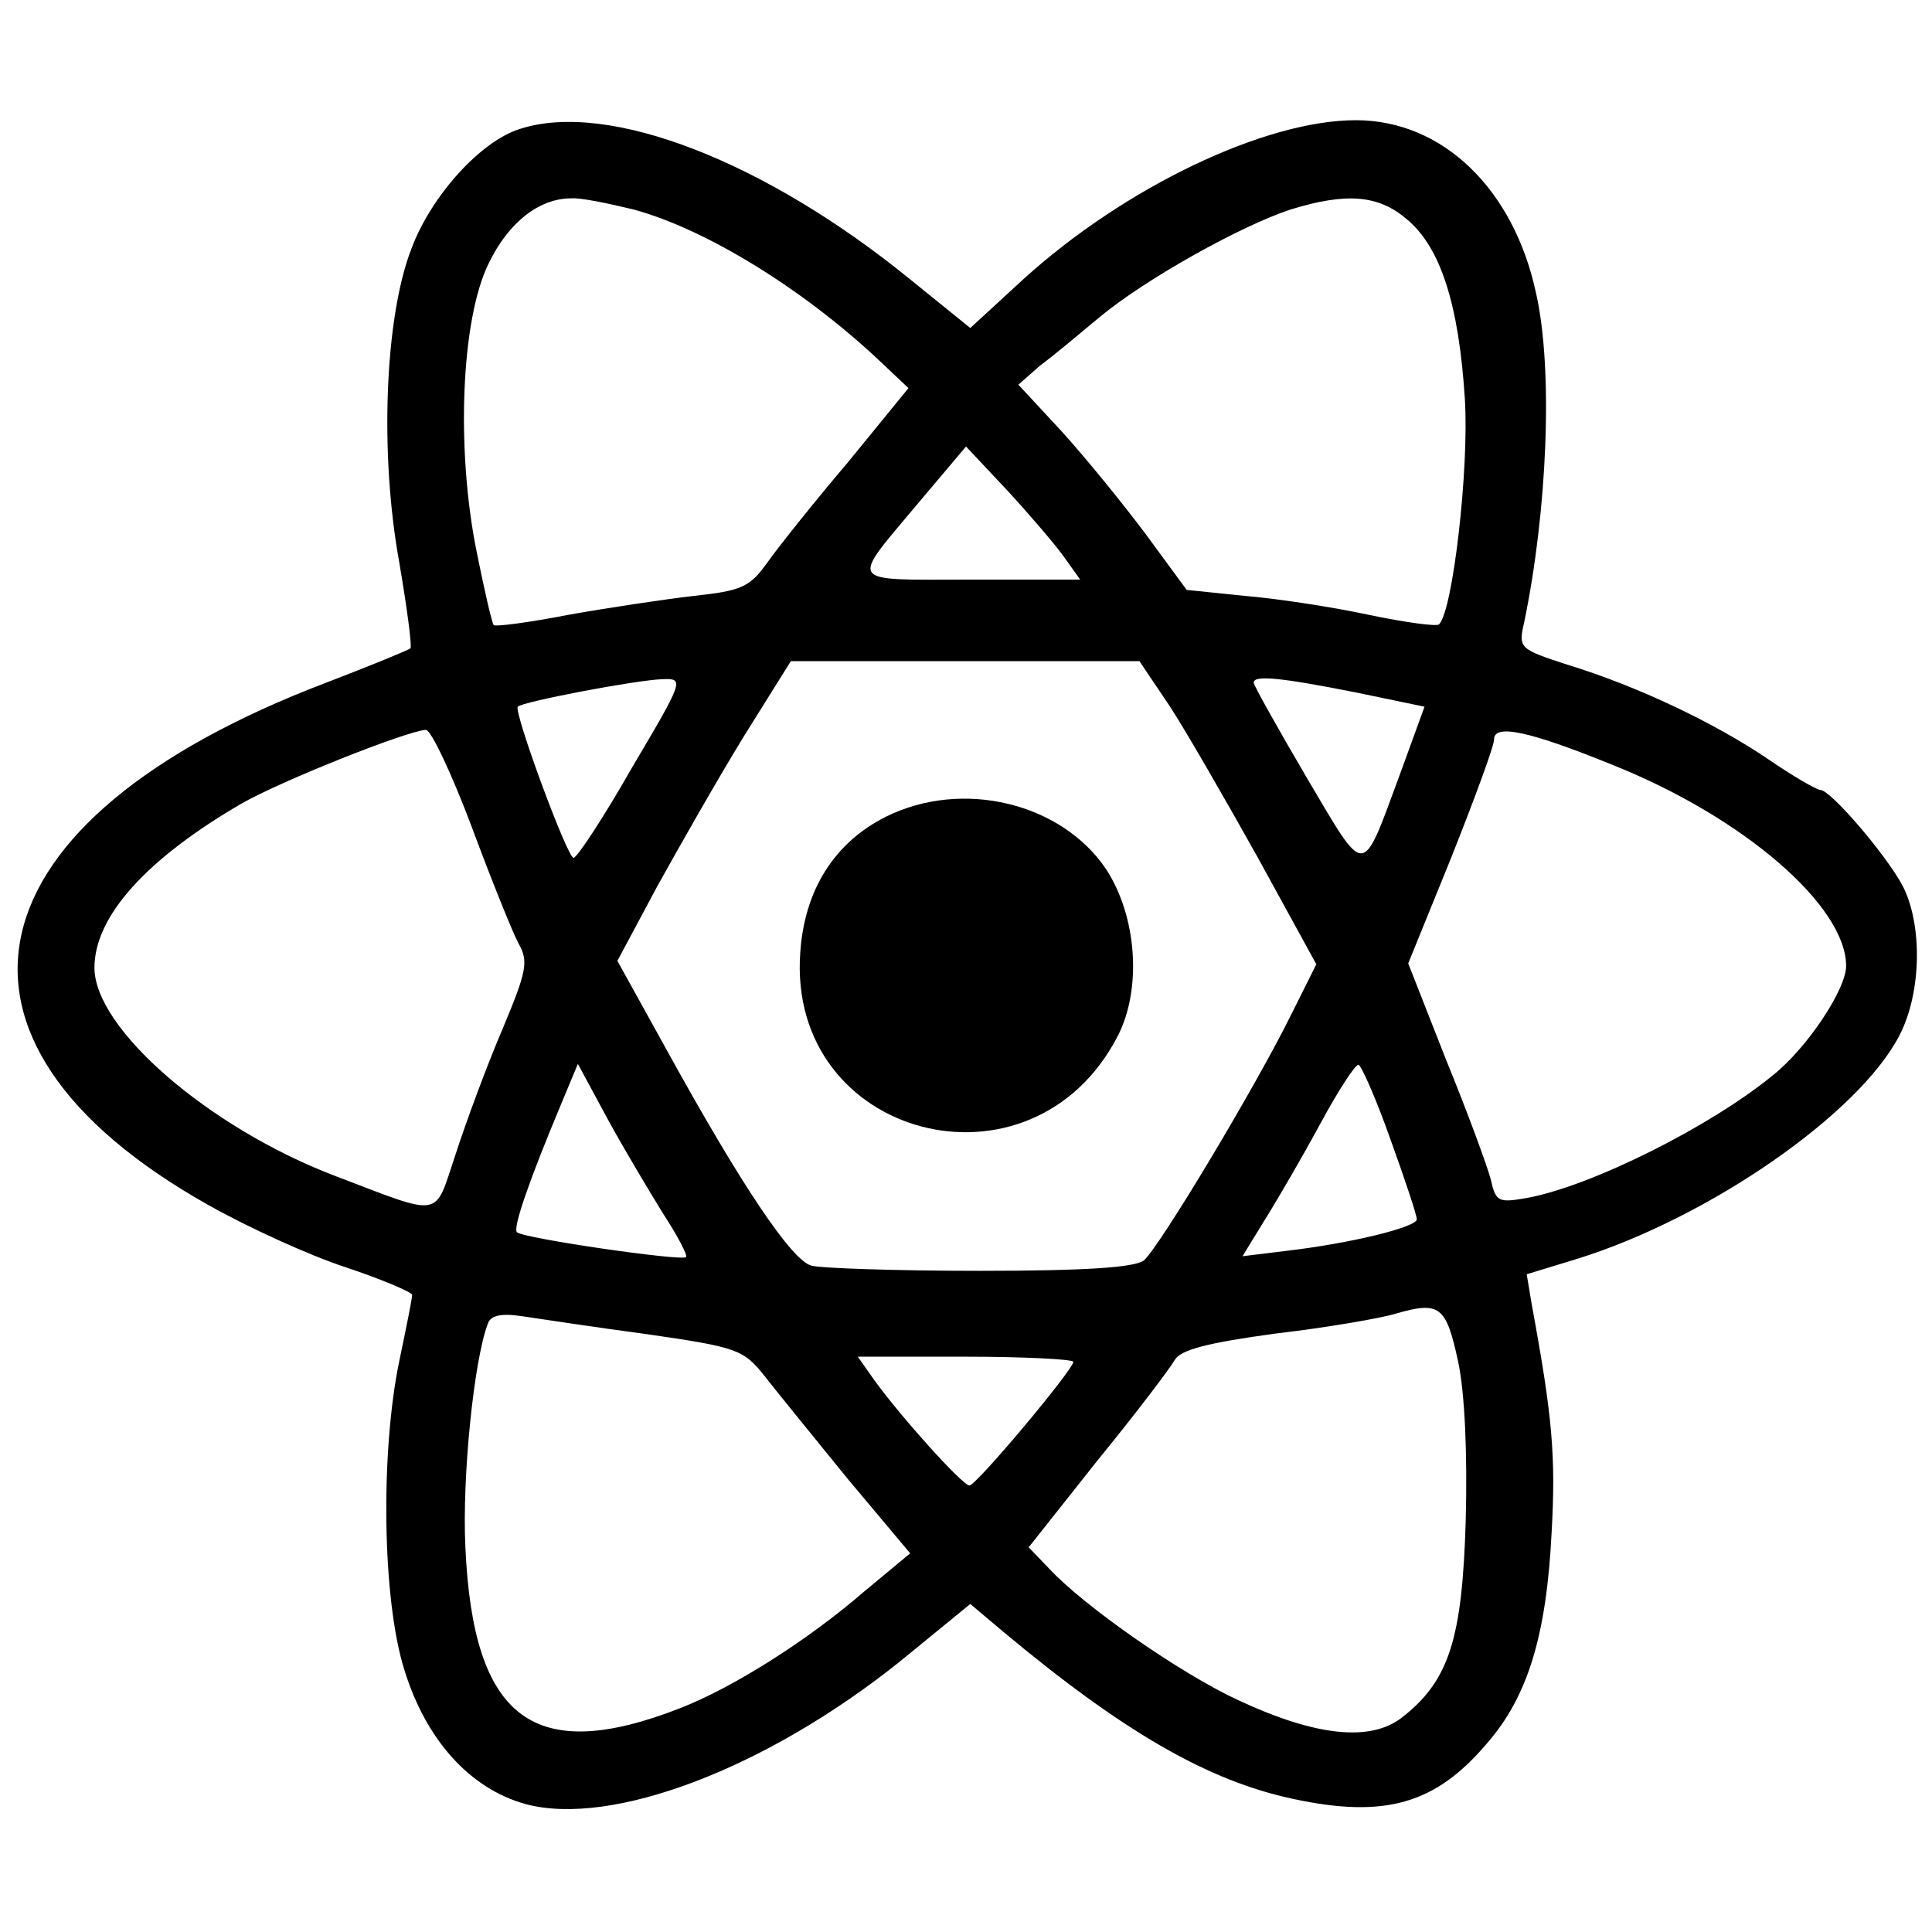 <?xml version="1.0" standalone="no"?>
<!DOCTYPE svg PUBLIC "-//W3C//DTD SVG 20010904//EN"
 "http://www.w3.org/TR/2001/REC-SVG-20010904/DTD/svg10.dtd">
<svg version="1.0" xmlns="http://www.w3.org/2000/svg"
 width="225pt" height="225pt" viewBox="0 0 225 225"
 preserveAspectRatio="xMidYMid meet">
<g transform="translate(0,225) scale(0.1,-0.1)"
fill="#000000" stroke="none">
<path d="M606 2100 c-46 -14 -104 -78 -127 -140 -31 -80 -37 -239 -14 -365 9
-53 15 -98 13 -100 -2 -2 -46 -20 -98 -40 -421 -160 -479 -416 -138 -608 46
-26 118 -59 161 -73 42 -14 77 -29 77 -32 0 -4 -7 -39 -15 -77 -22 -106 -20
-278 6 -360 25 -81 76 -138 141 -156 100 -27 280 41 436 166 l82 67 38 -32
c140 -117 239 -174 338 -195 107 -23 166 -6 226 65 47 54 69 125 75 245 5 89
1 135 -23 265 l-6 36 59 18 c154 48 328 169 375 260 26 50 27 129 4 174 -19
36 -84 112 -96 112 -4 0 -32 16 -61 36 -62 42 -152 85 -234 110 -55 18 -57 19
-50 49 27 130 34 294 14 383 -26 122 -109 202 -210 202 -106 0 -269 -78 -387
-185 l-62 -57 -68 55 c-170 139 -353 210 -456 177z m132 -94 c84 -23 195 -91
284 -174 l36 -34 -71 -87 c-40 -47 -82 -100 -94 -117 -20 -28 -30 -32 -85 -38
-35 -4 -101 -14 -146 -22 -46 -9 -85 -14 -87 -12 -2 2 -11 41 -20 86 -24 119
-18 270 14 335 23 48 59 76 96 76 11 1 44 -6 73 -13z m900 -11 c40 -33 61
-100 68 -210 5 -81 -14 -246 -30 -262 -2 -3 -39 2 -82 11 -42 9 -107 19 -144
22 l-68 7 -47 64 c-26 35 -70 89 -98 120 l-51 55 25 22 c15 11 46 37 70 57 53
44 164 106 222 125 65 20 102 17 135 -11z m-400 -392 l20 -28 -128 0 c-146 0
-141 -7 -59 91 l54 64 47 -50 c25 -27 55 -62 66 -77z m124 -175 c19 -29 65
-109 103 -177 l68 -124 -28 -56 c-40 -82 -155 -274 -173 -289 -11 -8 -66 -12
-191 -12 -97 0 -185 3 -196 6 -23 6 -82 94 -169 252 l-57 103 46 86 c26 47 71
126 101 175 l55 88 203 0 203 0 35 -52z m-626 -72 c-33 -58 -64 -105 -68 -105
-7 -1 -70 170 -65 176 6 6 138 31 168 32 26 1 26 0 -35 -103z m841 88 l82 -17
-28 -77 c-46 -124 -39 -124 -109 -6 -34 58 -62 108 -62 111 0 9 31 6 117 -11z
m-1028 -156 c23 -62 48 -124 55 -137 12 -21 9 -33 -19 -100 -18 -42 -42 -107
-54 -144 -26 -77 -13 -75 -142 -26 -146 56 -279 171 -279 242 0 60 61 127 171
191 45 26 193 85 215 86 6 0 30 -51 53 -112z m1327 72 c154 -61 274 -165 274
-235 0 -27 -45 -95 -85 -127 -73 -60 -211 -129 -286 -143 -34 -6 -37 -5 -43
22 -4 15 -27 78 -52 139 l-44 112 50 123 c27 68 50 130 50 138 0 18 40 10 136
-29z m-1104 -523 c17 -26 29 -49 27 -51 -5 -5 -191 22 -197 29 -5 5 15 62 51
148 l20 48 34 -63 c19 -35 49 -85 65 -111z m847 87 c17 -47 31 -89 31 -94 0
-9 -76 -28 -154 -37 l-49 -6 27 44 c15 24 44 74 64 111 20 37 40 68 44 68 3 0
20 -38 37 -86z m79 -259 c8 -37 11 -109 9 -185 -4 -138 -19 -187 -74 -230 -37
-29 -101 -22 -191 20 -67 31 -179 109 -220 153 l-24 25 80 101 c45 55 85 108
90 117 7 12 37 20 118 31 60 7 123 18 139 23 52 15 59 9 73 -55z m-943 31
c104 -15 111 -18 135 -48 14 -18 58 -72 97 -120 l73 -87 -53 -44 c-67 -58
-153 -112 -214 -136 -171 -67 -242 -14 -251 187 -4 82 10 218 26 260 3 10 15
13 41 9 20 -3 86 -13 146 -21z m495 -32 c0 -9 -113 -144 -121 -144 -8 0 -80
80 -111 123 l-19 27 125 0 c69 0 126 -3 126 -6z"/>
<path d="M1032 1299 c-60 -30 -95 -85 -100 -158 -16 -217 270 -292 370 -97 28
55 22 139 -14 194 -52 77 -167 105 -256 61z"/>
</g>
</svg>
